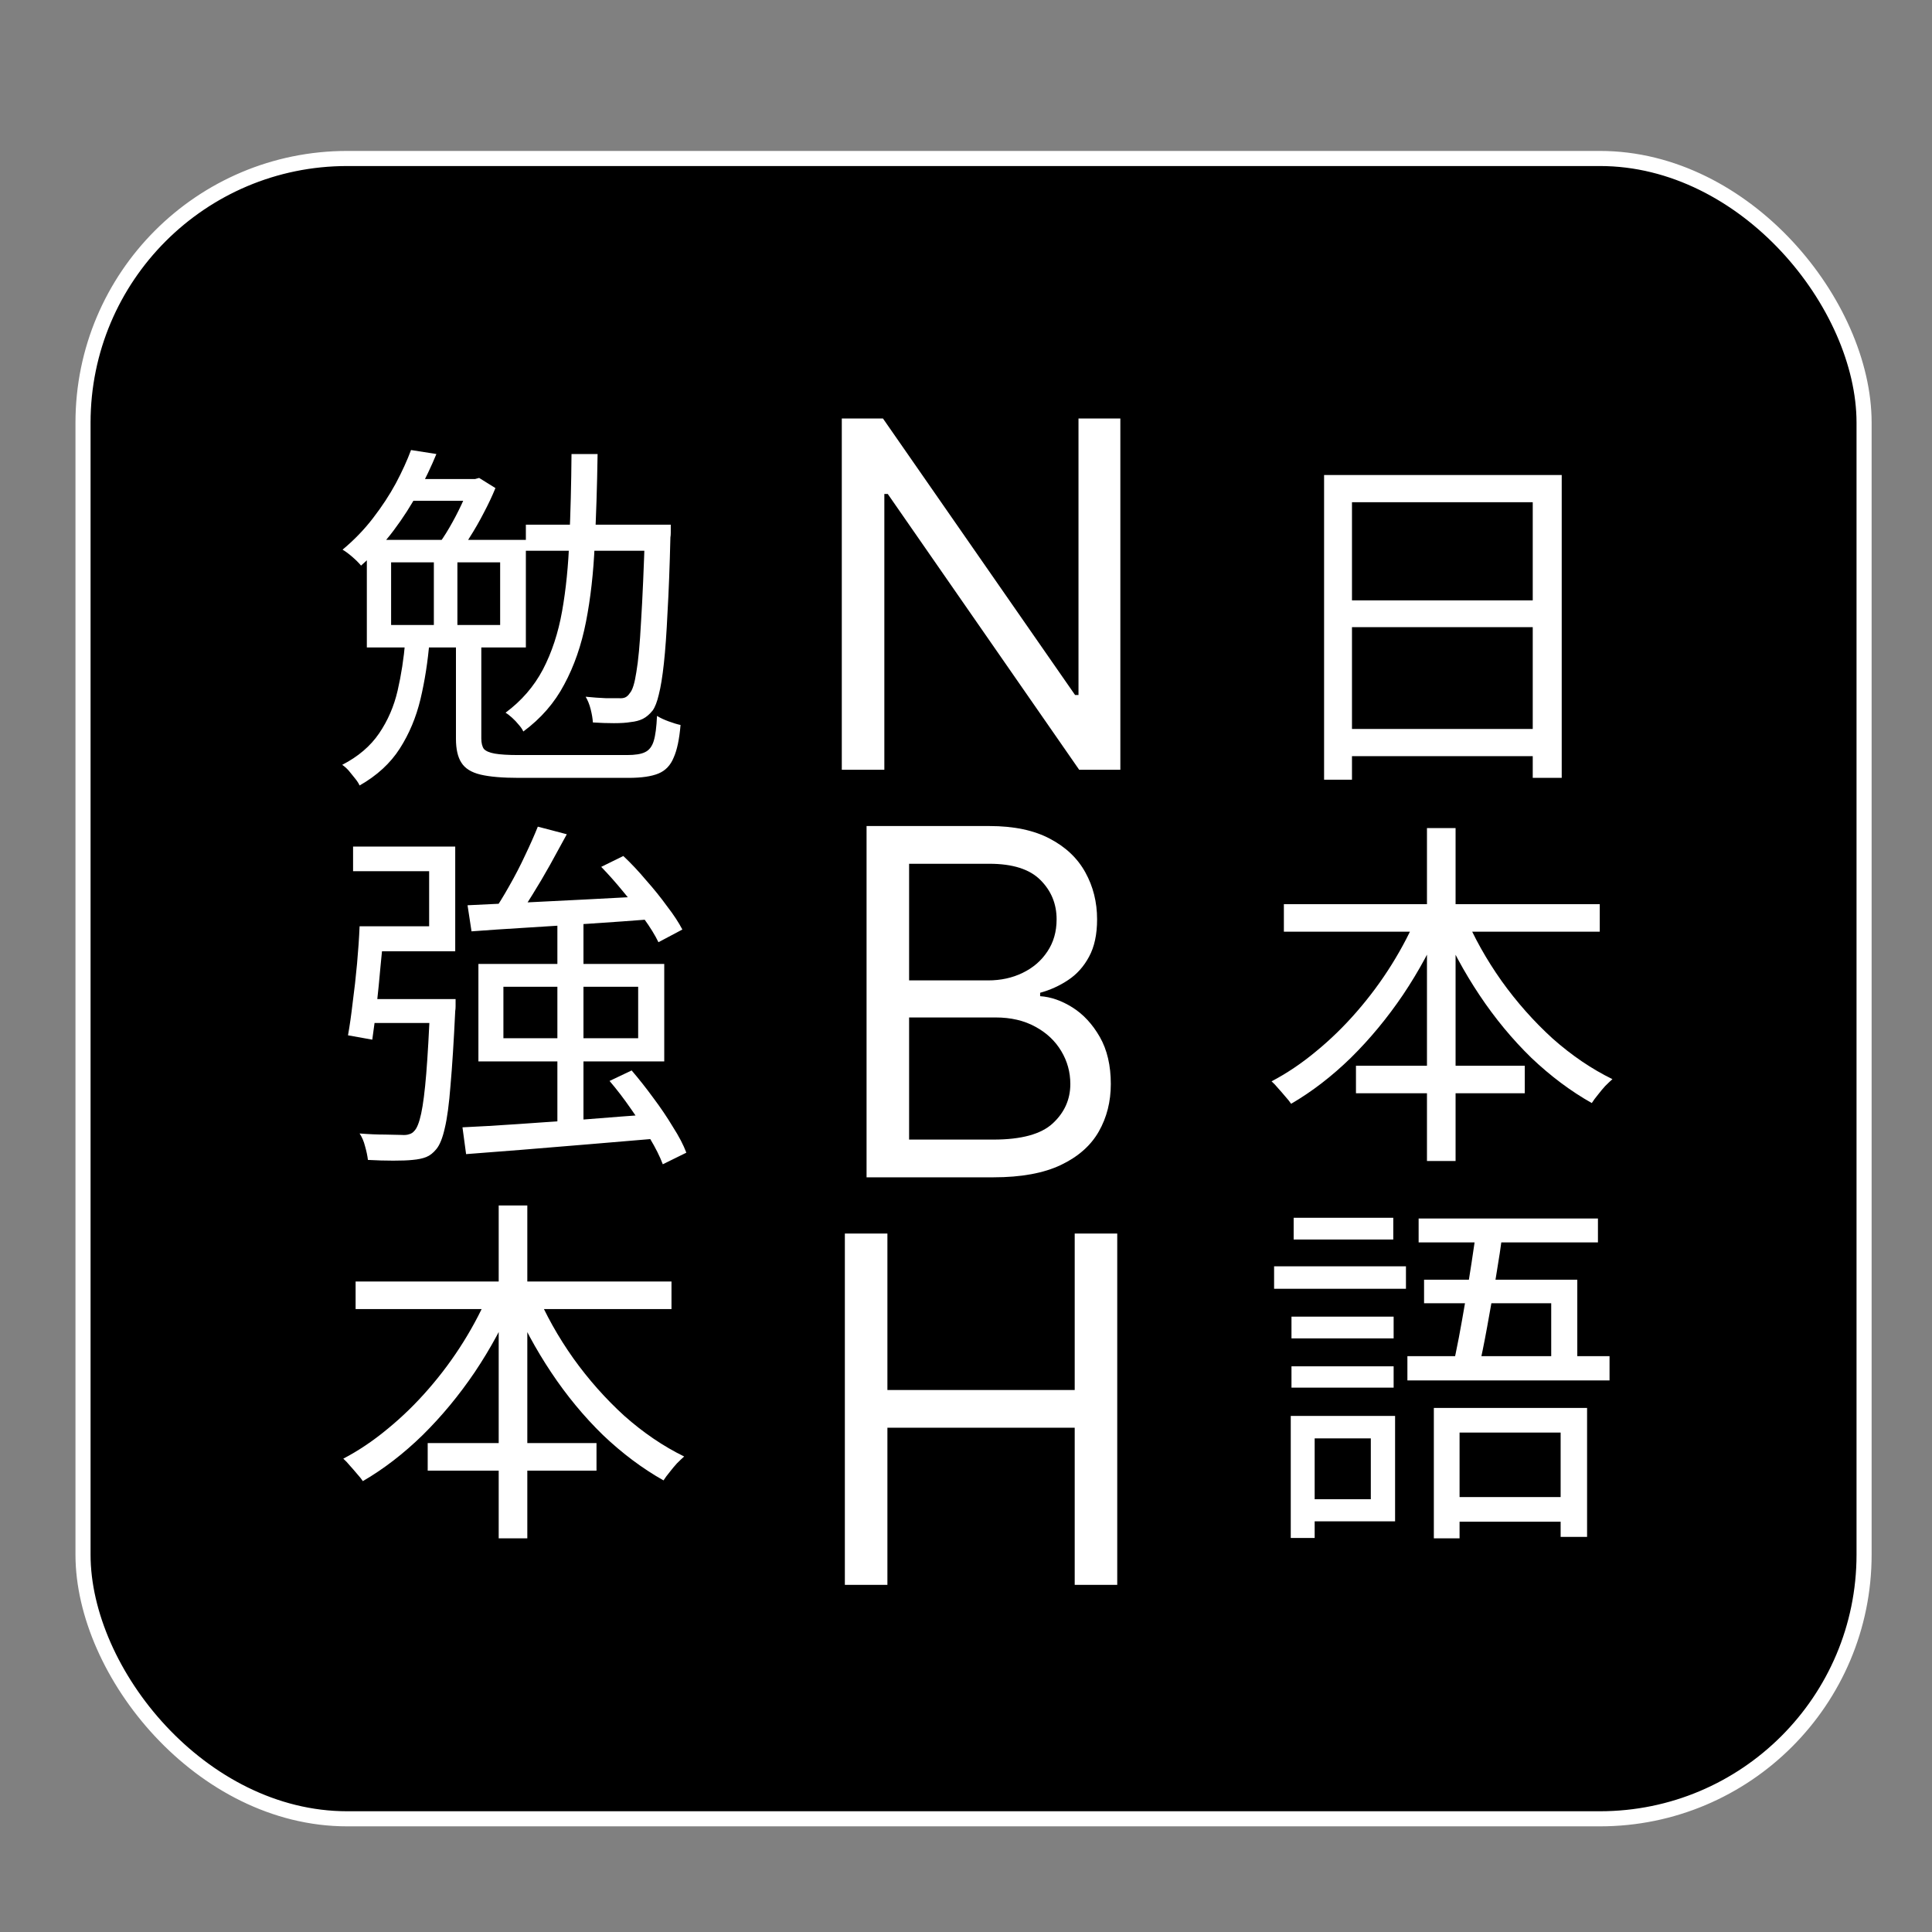 <svg width="128" height="128" viewBox="0 0 128 128" fill="none" xmlns="http://www.w3.org/2000/svg">
<rect x="0" y="0" width="128" height="128" fill="#808080" stroke="none"/>
<g clip-path="url(#clip0_1_26)">
<rect x="5.5" y="10.5" width="118" height="110" rx="17.5" fill="black" stroke="white"/>
<path d="M74.226 27.727V51H71.499L58.817 32.727H58.59V51H55.771V27.727H58.499L71.226 46.045H71.453V27.727H74.226ZM57.412 78V54.727H65.548C67.169 54.727 68.507 55.008 69.56 55.568C70.613 56.121 71.397 56.867 71.912 57.807C72.427 58.739 72.685 59.773 72.685 60.909C72.685 61.909 72.507 62.735 72.151 63.386C71.802 64.038 71.34 64.553 70.764 64.932C70.196 65.311 69.579 65.591 68.912 65.773V66C69.624 66.046 70.34 66.296 71.06 66.75C71.779 67.204 72.382 67.856 72.867 68.704C73.351 69.553 73.594 70.591 73.594 71.818C73.594 72.985 73.329 74.034 72.798 74.966C72.268 75.898 71.431 76.636 70.287 77.182C69.143 77.727 67.654 78 65.821 78H57.412ZM60.23 75.5H65.821C67.662 75.5 68.969 75.144 69.742 74.432C70.522 73.712 70.912 72.841 70.912 71.818C70.912 71.03 70.711 70.303 70.31 69.636C69.908 68.962 69.336 68.424 68.594 68.023C67.851 67.614 66.972 67.409 65.957 67.409H60.23V75.5ZM60.23 64.954H65.457C66.306 64.954 67.071 64.788 67.753 64.454C68.442 64.121 68.988 63.651 69.389 63.045C69.798 62.439 70.003 61.727 70.003 60.909C70.003 59.886 69.647 59.019 68.935 58.307C68.222 57.587 67.094 57.227 65.548 57.227H60.23V64.954ZM55.974 105V81.727H58.793V92.091H71.202V81.727H74.02V105H71.202V94.591H58.793V105H55.974Z" fill="white"/>
<path d="M87.724 31.472H103.468V51.536H101.548V33.272H89.572V51.656H87.724V31.472ZM88.972 39.776H102.364V41.552H88.972V39.776ZM88.924 48.296H102.388V50.096H88.924V48.296ZM85.06 59.904H105.988V61.728H85.06V59.904ZM89.836 70.608H101.02V72.432H89.836V70.608ZM94.54 54.864H96.436L96.436 76.92H94.54L94.54 54.864ZM93.964 60.504L95.596 61.032C94.876 62.728 93.996 64.352 92.956 65.904C91.916 67.44 90.764 68.832 89.5 70.08C88.236 71.312 86.916 72.328 85.54 73.128C85.444 72.984 85.316 72.824 85.156 72.648C84.996 72.456 84.836 72.272 84.676 72.096C84.532 71.92 84.388 71.768 84.244 71.64C85.252 71.112 86.228 70.456 87.172 69.672C88.132 68.888 89.036 68.008 89.884 67.032C90.748 66.04 91.524 64.992 92.212 63.888C92.9 62.784 93.484 61.656 93.964 60.504ZM97.012 60.576C97.652 62.096 98.476 63.568 99.484 64.992C100.492 66.4 101.62 67.672 102.868 68.808C104.132 69.928 105.452 70.824 106.828 71.496C106.684 71.624 106.524 71.776 106.348 71.952C106.188 72.128 106.028 72.32 105.868 72.528C105.708 72.72 105.572 72.904 105.46 73.08C104.068 72.296 102.732 71.296 101.452 70.08C100.188 68.848 99.044 67.464 98.02 65.928C96.996 64.392 96.132 62.792 95.428 61.128L97.012 60.576ZM94.996 93.28H105.148V101.824H103.396V94.912H96.7V101.92H94.996V93.28ZM94.348 84.784H104.5V90.664H102.772V86.344H94.348V84.784ZM97.828 81.328L99.58 81.496C99.452 82.472 99.292 83.528 99.1 84.664C98.908 85.784 98.716 86.872 98.524 87.928C98.332 88.984 98.148 89.888 97.972 90.64H96.22C96.364 90.064 96.508 89.392 96.652 88.624C96.796 87.856 96.94 87.048 97.084 86.2C97.228 85.352 97.364 84.512 97.492 83.68C97.62 82.848 97.732 82.064 97.828 81.328ZM93.988 80.728H105.868V82.312H93.988V80.728ZM93.244 89.848H106.636V91.456H93.244V89.848ZM95.788 99.184H104.38V100.816H95.788V99.184ZM85.564 87.232H92.332V88.672H85.564V87.232ZM85.708 80.68H92.308V82.12H85.708V80.68ZM85.564 90.52H92.332V91.936H85.564V90.52ZM84.412 83.896H93.148V85.384H84.412V83.896ZM86.404 93.808H92.428V100.792H86.404V99.328H90.82V95.296H86.404V93.808ZM85.516 93.808H87.1V101.896H85.516V93.808Z" fill="white"/>
<path d="M27.208 31.736H31.72V33.176H26.416L27.208 31.736ZM25.912 37.256V41.408H33.136V37.256H25.912ZM24.304 35.768H34.84V42.896H24.304L24.304 35.768ZM28.744 36.32H30.304V42.128H28.744V36.32ZM26.848 42.488H28.456C28.344 43.832 28.144 45.112 27.856 46.328C27.568 47.528 27.112 48.616 26.488 49.592C25.864 50.568 24.976 51.384 23.824 52.04C23.76 51.896 23.656 51.736 23.512 51.56C23.384 51.4 23.248 51.232 23.104 51.056C22.96 50.896 22.816 50.768 22.672 50.672C23.728 50.128 24.544 49.432 25.12 48.584C25.696 47.736 26.104 46.792 26.344 45.752C26.584 44.712 26.752 43.624 26.848 42.488ZM30.208 42.464H31.888L31.888 48.92C31.888 49.224 31.944 49.456 32.056 49.616C32.184 49.76 32.424 49.864 32.776 49.928C33.144 49.992 33.672 50.024 34.36 50.024C34.568 50.024 34.896 50.024 35.344 50.024C35.808 50.024 36.336 50.024 36.928 50.024C37.536 50.024 38.144 50.024 38.752 50.024C39.36 50.024 39.912 50.024 40.408 50.024C40.92 50.024 41.296 50.024 41.536 50.024C42.08 50.024 42.48 49.96 42.736 49.832C43.008 49.704 43.2 49.456 43.312 49.088C43.424 48.72 43.496 48.168 43.528 47.432C43.736 47.56 43.992 47.68 44.296 47.792C44.6 47.904 44.864 47.984 45.088 48.032C45.008 48.976 44.856 49.696 44.632 50.192C44.424 50.704 44.088 51.056 43.624 51.248C43.16 51.44 42.496 51.536 41.632 51.536C41.52 51.536 41.28 51.536 40.912 51.536C40.544 51.536 40.104 51.536 39.592 51.536C39.08 51.536 38.544 51.536 37.984 51.536C37.44 51.536 36.912 51.536 36.4 51.536C35.904 51.536 35.472 51.536 35.104 51.536C34.752 51.536 34.512 51.536 34.384 51.536C33.296 51.536 32.448 51.464 31.84 51.32C31.232 51.176 30.808 50.912 30.568 50.528C30.328 50.16 30.208 49.632 30.208 48.944L30.208 42.464ZM27.232 29.816L28.912 30.08C28.576 30.896 28.176 31.736 27.712 32.6C27.248 33.464 26.704 34.312 26.08 35.144C25.456 35.976 24.736 36.752 23.92 37.472C23.776 37.296 23.584 37.104 23.344 36.896C23.104 36.688 22.888 36.528 22.696 36.416C23.464 35.776 24.136 35.08 24.712 34.328C25.304 33.56 25.808 32.792 26.224 32.024C26.64 31.24 26.976 30.504 27.232 29.816ZM31.144 31.736H31.48L31.744 31.664L32.824 32.336C32.616 32.848 32.36 33.392 32.056 33.968C31.768 34.528 31.456 35.072 31.12 35.6C30.8 36.128 30.488 36.592 30.184 36.992C30.024 36.88 29.816 36.752 29.56 36.608C29.32 36.464 29.104 36.344 28.912 36.248C29.2 35.88 29.488 35.448 29.776 34.952C30.064 34.456 30.328 33.952 30.568 33.44C30.808 32.928 31 32.472 31.144 32.072V31.736ZM34.84 34.76H43.408V36.488H34.84V34.76ZM42.736 34.76H44.44C44.44 34.76 44.44 34.816 44.44 34.928C44.44 35.024 44.44 35.144 44.44 35.288C44.44 35.416 44.432 35.52 44.416 35.6C44.368 37.568 44.304 39.232 44.224 40.592C44.16 41.952 44.08 43.072 43.984 43.952C43.888 44.832 43.776 45.52 43.648 46.016C43.536 46.496 43.4 46.848 43.24 47.072C43.032 47.328 42.816 47.512 42.592 47.624C42.368 47.736 42.096 47.808 41.776 47.84C41.504 47.888 41.136 47.912 40.672 47.912C40.224 47.912 39.76 47.896 39.28 47.864C39.264 47.608 39.216 47.32 39.136 47C39.056 46.68 38.944 46.4 38.8 46.16C39.28 46.208 39.72 46.24 40.12 46.256C40.52 46.256 40.808 46.256 40.984 46.256C41.16 46.272 41.304 46.256 41.416 46.208C41.528 46.16 41.632 46.064 41.728 45.92C41.904 45.728 42.048 45.264 42.16 44.528C42.288 43.792 42.392 42.672 42.472 41.168C42.568 39.648 42.656 37.632 42.736 35.12V34.76ZM37.864 30.08H39.592C39.56 32.224 39.496 34.224 39.4 36.08C39.32 37.936 39.128 39.64 38.824 41.192C38.52 42.744 38.04 44.128 37.384 45.344C36.744 46.56 35.84 47.6 34.672 48.464C34.608 48.32 34.504 48.168 34.36 48.008C34.232 47.848 34.088 47.696 33.928 47.552C33.768 47.408 33.624 47.296 33.496 47.216C34.552 46.432 35.376 45.48 35.968 44.36C36.56 43.224 36.984 41.936 37.24 40.496C37.496 39.056 37.656 37.464 37.72 35.72C37.8 33.976 37.848 32.096 37.864 30.08ZM35.632 54.768L37.552 55.272C37.2 55.912 36.832 56.584 36.448 57.288C36.064 57.976 35.672 58.64 35.272 59.28C34.888 59.904 34.512 60.464 34.144 60.96L32.656 60.456C33.008 59.944 33.368 59.36 33.736 58.704C34.12 58.032 34.472 57.352 34.792 56.664C35.128 55.96 35.408 55.328 35.632 54.768ZM30.976 59.976C31.968 59.928 33.136 59.872 34.48 59.808C35.84 59.744 37.28 59.672 38.8 59.592C40.32 59.512 41.84 59.432 43.36 59.352L43.336 60.888C41.896 61 40.448 61.104 38.992 61.2C37.536 61.296 36.144 61.384 34.816 61.464C33.488 61.544 32.296 61.624 31.24 61.704L30.976 59.976ZM39.832 57.432L41.296 56.712C41.808 57.192 42.312 57.728 42.808 58.32C43.32 58.896 43.784 59.472 44.2 60.048C44.632 60.608 44.968 61.12 45.208 61.584L43.624 62.424C43.4 61.96 43.08 61.44 42.664 60.864C42.264 60.288 41.816 59.704 41.32 59.112C40.824 58.504 40.328 57.944 39.832 57.432ZM30.64 74.688C31.712 74.64 32.944 74.568 34.336 74.472C35.744 74.376 37.232 74.272 38.8 74.16C40.368 74.032 41.944 73.912 43.528 73.8L43.504 75.432C41.984 75.56 40.464 75.688 38.944 75.816C37.424 75.944 35.968 76.064 34.576 76.176C33.2 76.288 31.968 76.384 30.88 76.464L30.64 74.688ZM40.384 71.616L41.848 70.92C42.328 71.48 42.808 72.088 43.288 72.744C43.768 73.384 44.2 74.024 44.584 74.664C44.984 75.288 45.28 75.856 45.472 76.368L43.912 77.136C43.72 76.624 43.432 76.048 43.048 75.408C42.68 74.768 42.264 74.12 41.8 73.464C41.336 72.792 40.864 72.176 40.384 71.616ZM33.352 65.376V68.784H42.28V65.376H33.352ZM31.696 63.864H44.008V70.32H31.696V63.864ZM28.504 66.192H30.184C30.184 66.192 30.184 66.24 30.184 66.336C30.184 66.432 30.184 66.544 30.184 66.672C30.184 66.784 30.176 66.888 30.16 66.984C30.064 69 29.96 70.64 29.848 71.904C29.752 73.152 29.624 74.104 29.464 74.76C29.32 75.4 29.136 75.856 28.912 76.128C28.704 76.384 28.48 76.56 28.24 76.656C28 76.752 27.696 76.816 27.328 76.848C27.024 76.88 26.6 76.896 26.056 76.896C25.528 76.896 24.968 76.88 24.376 76.848C24.344 76.576 24.28 76.272 24.184 75.936C24.104 75.616 23.984 75.336 23.824 75.096C24.432 75.144 24.992 75.168 25.504 75.168C26.032 75.184 26.4 75.192 26.608 75.192C26.816 75.208 26.984 75.192 27.112 75.144C27.24 75.112 27.352 75.04 27.448 74.928C27.624 74.752 27.776 74.368 27.904 73.776C28.032 73.184 28.144 72.304 28.24 71.136C28.336 69.952 28.424 68.4 28.504 66.48V66.192ZM23.824 61.368H25.456C25.392 62.168 25.312 63.032 25.216 63.96C25.136 64.872 25.048 65.76 24.952 66.624C24.856 67.472 24.76 68.224 24.664 68.88L23.056 68.592C23.168 67.968 23.272 67.24 23.368 66.408C23.48 65.576 23.576 64.72 23.656 63.84C23.736 62.96 23.792 62.136 23.824 61.368ZM24.16 66.192H29.176V67.776H23.968L24.16 66.192ZM36.928 60.888H38.656L38.656 74.904L36.928 74.976V60.888ZM24.304 61.368H28.432V57.72H23.392L23.392 56.088H30.16V63.024H24.304V61.368ZM23.56 84.904H44.488V86.728H23.56L23.56 84.904ZM28.336 95.608H39.52V97.432H28.336V95.608ZM33.04 79.864H34.936V101.92H33.04V79.864ZM32.464 85.504L34.096 86.032C33.376 87.728 32.496 89.352 31.456 90.904C30.416 92.44 29.264 93.832 28 95.08C26.736 96.312 25.416 97.328 24.04 98.128C23.944 97.984 23.816 97.824 23.656 97.648C23.496 97.456 23.336 97.272 23.176 97.096C23.032 96.92 22.888 96.768 22.744 96.64C23.752 96.112 24.728 95.456 25.672 94.672C26.632 93.888 27.536 93.008 28.384 92.032C29.248 91.04 30.024 89.992 30.712 88.888C31.4 87.784 31.984 86.656 32.464 85.504ZM35.512 85.576C36.152 87.096 36.976 88.568 37.984 89.992C38.992 91.4 40.12 92.672 41.368 93.808C42.632 94.928 43.952 95.824 45.328 96.496C45.184 96.624 45.024 96.776 44.848 96.952C44.688 97.128 44.528 97.32 44.368 97.528C44.208 97.72 44.072 97.904 43.96 98.08C42.568 97.296 41.232 96.296 39.952 95.08C38.688 93.848 37.544 92.464 36.52 90.928C35.496 89.392 34.632 87.792 33.928 86.128L35.512 85.576Z" fill="white"/>
</g>
<defs>
<clipPath id="clip0_1_26">
<rect width="128" height="128" fill="white"/>
</clipPath>
</defs>
</svg>
